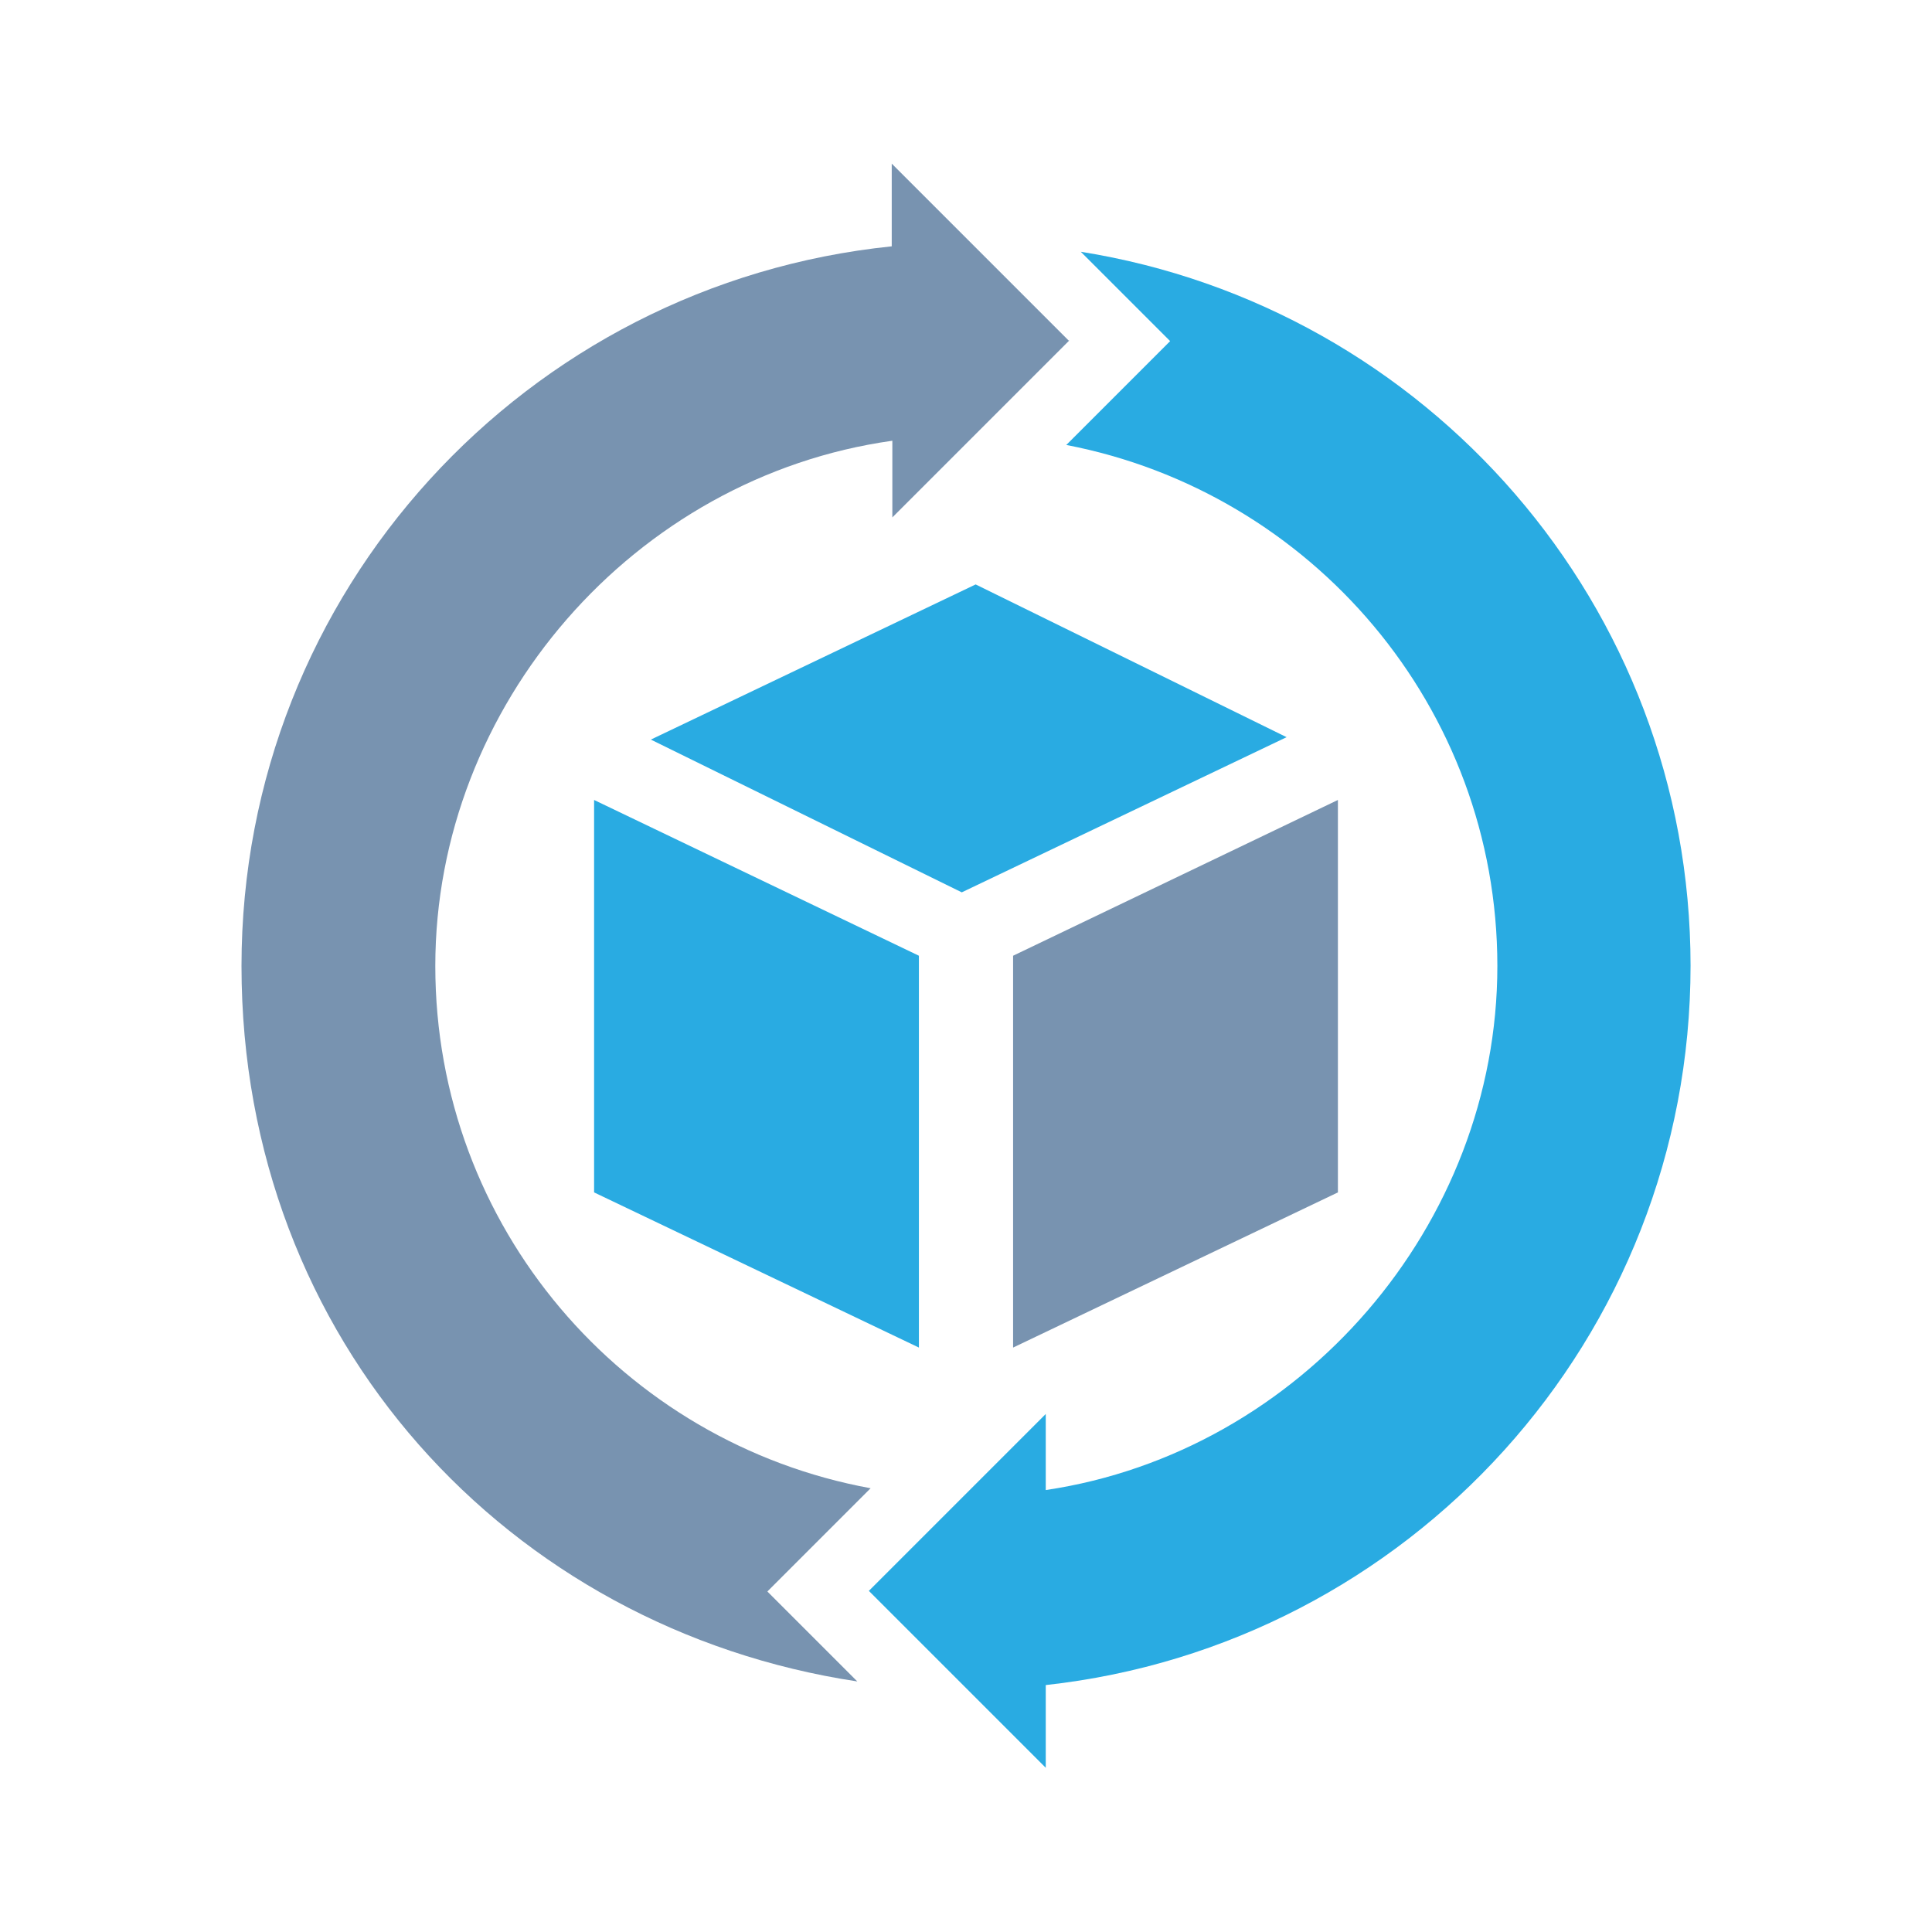 <svg width="32" height="32" viewBox="0 0 32 32" fill="none" xmlns="http://www.w3.org/2000/svg">
<path d="M15.22 15.83L9.84 13.25V19.75L15.22 22.32V15.83Z" fill="#29ABE2"/>
<path d="M16.78 15.83L22.16 13.25V19.75L16.78 22.32V15.83Z" fill="#7893B0"/>
<path d="M10.78 12.25L16.16 9.68L21.31 12.21L15.93 14.78L10.78 12.25Z" fill="#29ABE2"/>
<path d="M28.001 16C28.001 10.02 23.621 5.08 17.901 4.17L19.381 5.65L17.661 7.37C21.721 8.15 24.801 11.71 24.801 16C24.801 20.29 21.551 24.05 17.321 24.68V23.42L14.391 26.35L17.321 29.28V27.91C23.331 27.25 28.001 22.17 28.001 15.99V16Z" fill="#29ABE2"/>
<path d="M17.7 5.64L14.77 2.71V4.08C8.72 4.7 4 9.79 4 16C4 22.21 8.43 26.98 14.2 27.85L12.71 26.36L14.42 24.65C10.32 23.9 7.21 20.32 7.21 16C7.21 11.68 10.5 7.9 14.78 7.3V8.57L17.71 5.64H17.7Z" fill="#7893B0"/>
</svg>
